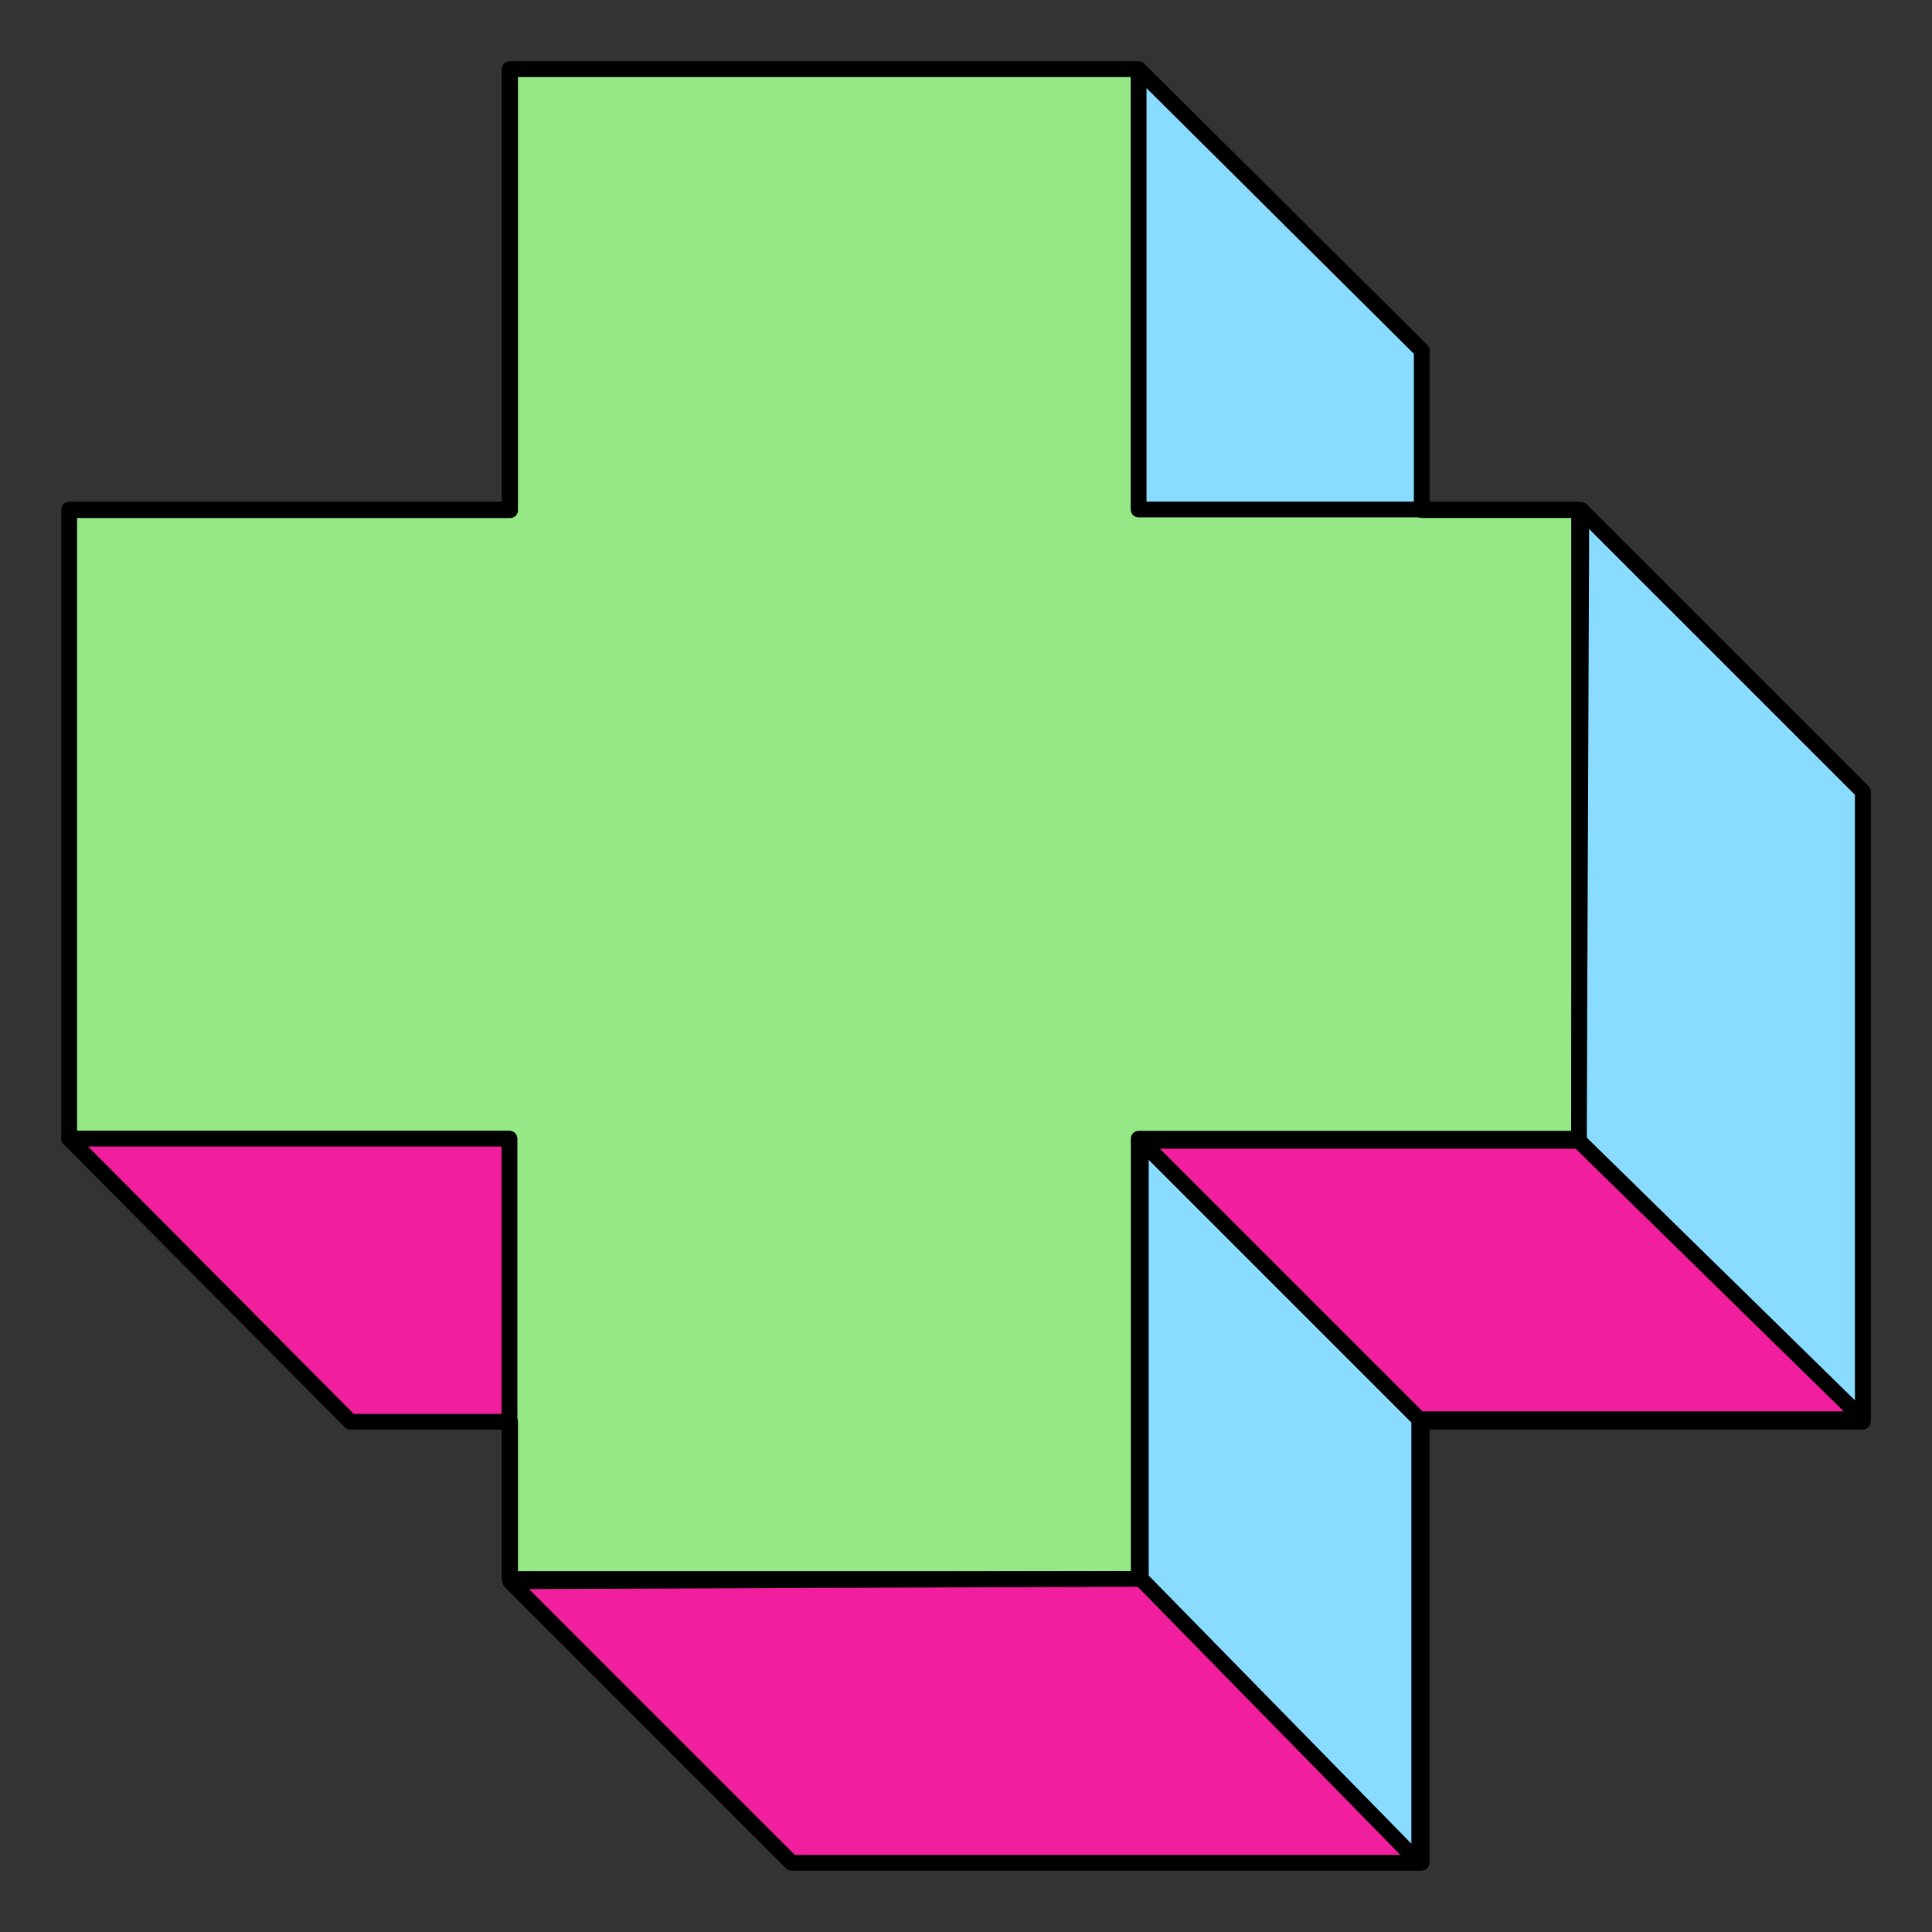 <svg xmlns="http://www.w3.org/2000/svg" fill="none" viewBox="0 0 250 250" id="Cross--Streamline-Retro.svg" height="250" width="250"><rect x="0" y="0" width="250" height="250" fill="#333333" stroke="none"/><desc>Cross Streamline Element: https://streamlinehq.com</desc><path fill="#ffffff" d="M66.026 8.947H147.327L183.974 45.356V66.026H204.644L241.053 102.434V183.974H183.974V241.053H102.434L66.026 204.644V183.974H45.356L8.947 147.334V66.032H66.026V8.947Z" stroke-width="2"></path><path fill="#89dcff" d="M204.644 66.019L241.053 102.421V183.626L204.316 147.63L204.644 66.019Z" stroke-width="2"></path><path fill="#f11f9d" d="M204.316 147.643L241.053 183.632H183.632L165.638 165.638L147.643 147.643H204.316Z" stroke-width="2"></path><path fill="#89dcff" d="M147.643 147.643L183.632 183.632V241.053L147.643 204.316V147.643Z" stroke-width="2"></path><path fill="#f11f9d" d="M102.434 241.046L66.032 204.638L147.643 204.309L183.639 241.046H102.434Z" stroke-width="2"></path><path fill="#94e986" d="M147.334 8.947H65.929V65.929H8.947V147.334H65.929V204.316H147.334V147.334H204.316V65.929H147.334V8.947Z" stroke-width="2"></path><path fill="#f11f9d" d="M65.929 183.981H45.356L8.947 147.34H65.929V183.981Z" stroke-width="2"></path><path fill="#89dcff" d="M183.974 45.356V65.929H147.334V8.947L183.974 45.356Z" stroke-width="2"></path><path stroke="#000000" stroke-linecap="round" stroke-linejoin="round" d="M66.026 8.947H147.327L183.974 45.356V66.026H204.644L241.053 102.434V183.974H183.974V241.053H102.434L66.026 204.644V183.974H45.356L8.947 147.334V66.032H66.026V8.947Z" stroke-width="2"></path><path stroke="#000000" stroke-linecap="round" stroke-linejoin="round" d="M204.644 66.019L241.053 102.421V183.626L204.316 147.63L204.644 66.019Z" stroke-width="2"></path><path stroke="#000000" stroke-linecap="round" stroke-linejoin="round" d="M204.316 147.643L241.053 183.632H183.632L165.638 165.638L147.643 147.643H204.316Z" stroke-width="2"></path><path stroke="#000000" stroke-linecap="round" stroke-linejoin="round" d="M147.643 147.643L183.632 183.632V241.053L147.643 204.316V147.643Z" stroke-width="2"></path><path stroke="#000000" stroke-linecap="round" stroke-linejoin="round" d="M102.434 241.046L66.032 204.638L147.643 204.309L183.639 241.046H102.434Z" stroke-width="2"></path><path stroke="#000000" stroke-linecap="round" stroke-linejoin="round" d="M147.334 8.947H65.929V65.929H8.947V147.334H65.929V204.316H147.334V147.334H204.316V65.929H147.334V8.947Z" stroke-width="2"></path><path stroke="#000000" stroke-linecap="round" stroke-linejoin="round" d="M65.929 183.981H45.356L8.947 147.34H65.929V183.981Z" stroke-width="2"></path><path stroke="#000000" stroke-linecap="round" stroke-linejoin="round" d="M183.974 45.356V65.929H147.334V8.947L183.974 45.356Z" stroke-width="2"></path></svg>
